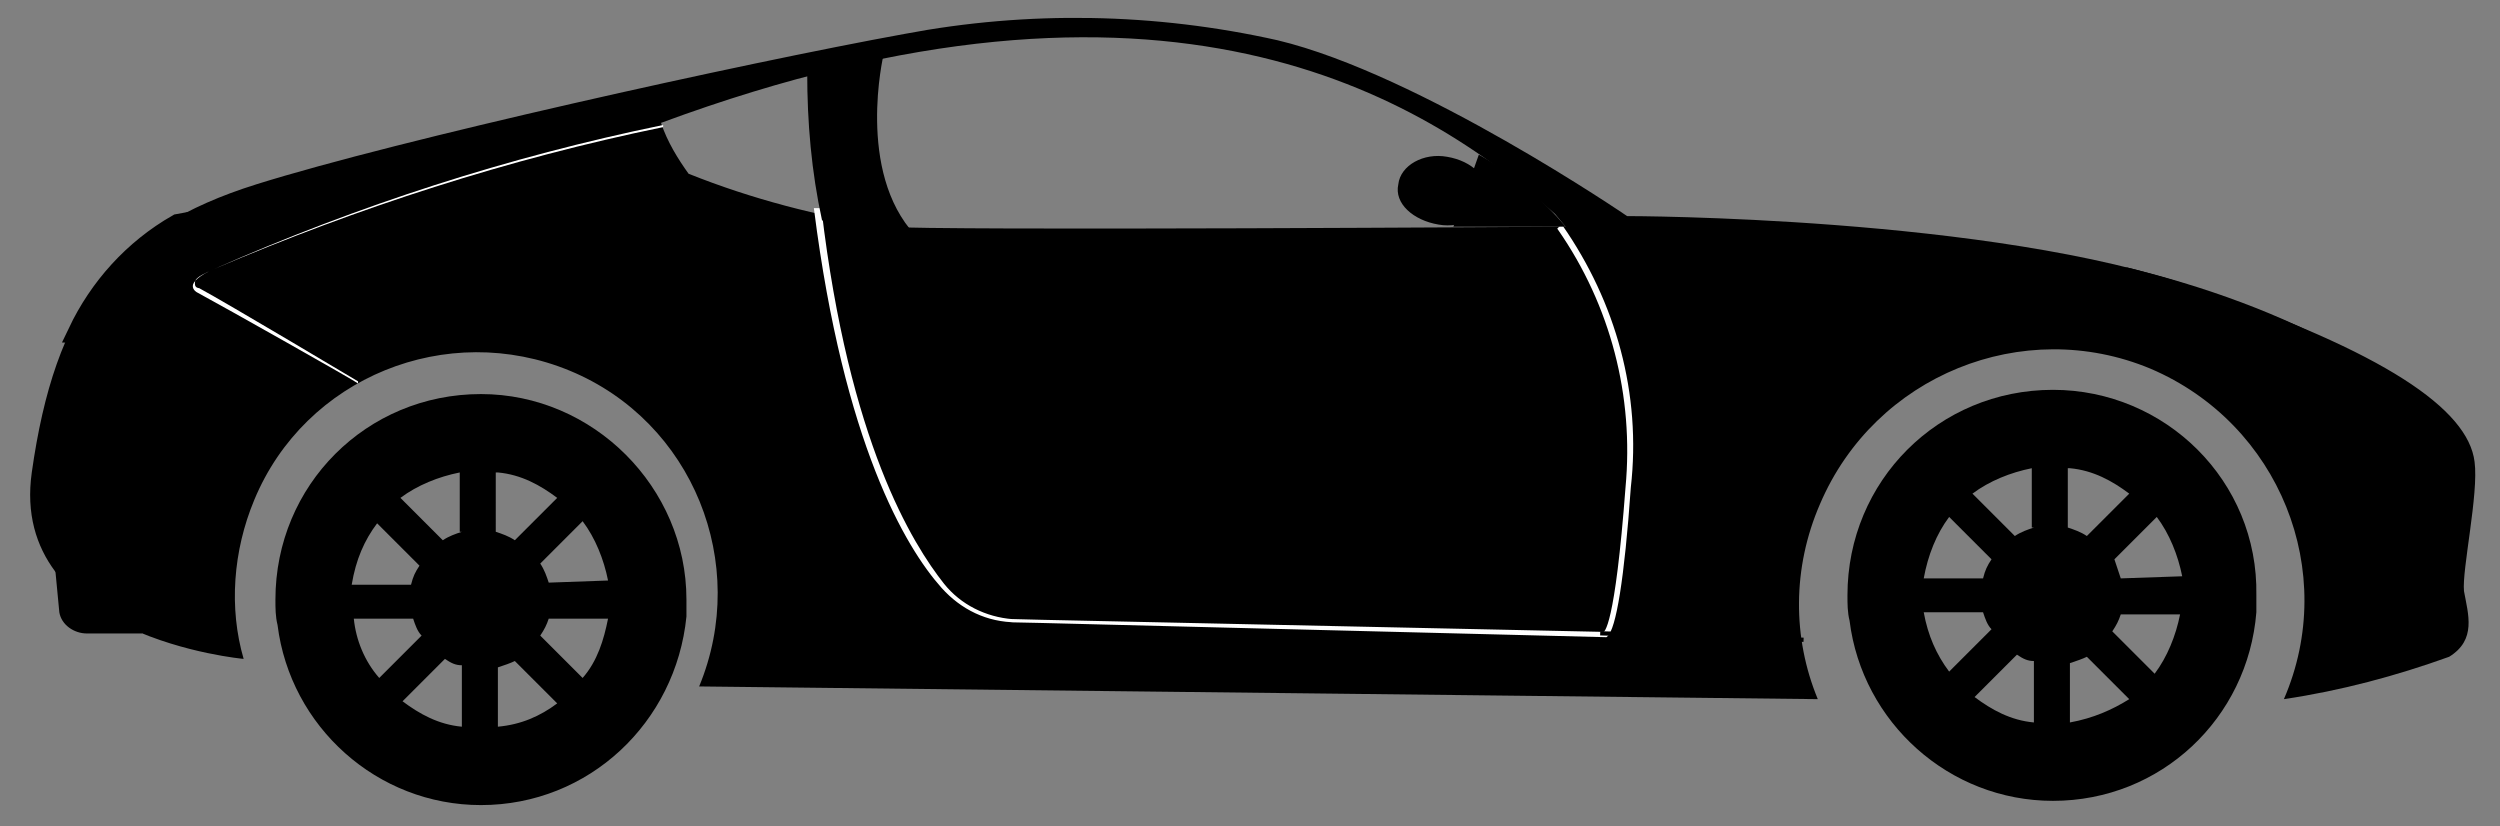 <?xml version="1.0" encoding="utf-8"?>
<!-- Generator: Adobe Illustrator 22.1.0, SVG Export Plug-In . SVG Version: 6.00 Build 0)  -->
<svg version="1.1" id="Layer_1" xmlns="http://www.w3.org/2000/svg" xmlns:xlink="http://www.w3.org/1999/xlink" x="0px" y="0px"
	 viewBox="0 0 118 39" style="enable-background:new 0 0 118 39;" xml:space="preserve">
<rect x="0" y="0" width="118" height="39" fill="#808080" stroke="none"/>
<style type="text/css">
	.st0{fill:#FFFFFF;stroke:#FFFFFF;stroke-width:0.15;}
	.st1{fill:none;stroke:#000000;}
	.st2{fill:#FFFFFF;}
</style>
<g>
	<g>
		<g>
			<path d="M116.8,21.8c-0.3-2.5-4.3-5.2-13.1-8.2c-9.6-3.4-26.9-3.4-26.9-3.4S67,3.5,60.3,1.9c-5.8-1.3-11.8-1.4-17.6-0.3
				C35,3,18.8,6.6,12.1,8.7c-6.7,2.1-9.5,5.8-10.6,13.6c-1.1,7.8,10,8.8,10,8.8C10.8,28.7,11,26,12,23.6c2.4-5.8,9.1-8.5,14.9-6.1
				c5.8,2.4,8.5,9.1,6.1,14.9L85.8,33c-1.2-2.9-1.2-6.2,0.1-9.2c2.6-6.1,9.6-8.9,15.6-6.4c6.1,2.6,8.9,9.6,6.3,15.6
				c2.7-0.4,5.3-1.1,7.8-2c1.3-0.8,0.9-2,0.7-3.1C116.2,26.9,117,23.3,116.8,21.8z M41.8,10.7c-3.2-0.5-6.3-1.3-9.3-2.5
				c-0.5-0.7-1-1.5-1.3-2.4C55-3,67.1,4.5,73.4,10.1l0.5,0.6C73.9,10.7,44.2,10.9,41.8,10.7z"/>
		</g>
	</g>
	<path d="M22.7,18.6c-5.4,0-9.7,4.3-9.7,9.7c0,0.4,0,0.8,0.1,1.2c0.6,4.8,4.7,8.5,9.6,8.5c5.1,0,9.2-3.9,9.7-8.9c0-0.3,0-0.5,0-0.8
		C32.4,23,28,18.6,22.7,18.6z M17.8,24.7l2,2c-0.2,0.3-0.3,0.5-0.4,0.9h-2.8C16.8,26.4,17.2,25.5,17.8,24.7z M16.7,29.2h2.8
		c0.1,0.3,0.2,0.6,0.4,0.8l-2,2C17.2,31.2,16.8,30.2,16.7,29.2z M21.8,34.3c-1.1-0.1-2-0.6-2.8-1.2l2-2c0.3,0.2,0.5,0.3,0.8,0.3
		V34.3z M21.8,25.1c-0.3,0.1-0.6,0.2-0.9,0.4l-2-2c0.8-0.6,1.8-1,2.8-1.2V25.1z M23.5,22.3c1.1,0.1,2,0.6,2.8,1.2l-2,2
		c-0.3-0.2-0.6-0.3-0.9-0.4V22.3z M23.5,34.3v-2.8c0.3-0.1,0.6-0.2,0.8-0.3l2,2C25.5,33.8,24.6,34.2,23.5,34.3z M27.5,32l-2-2
		c0.2-0.3,0.3-0.5,0.4-0.8h2.8C28.5,30.2,28.2,31.2,27.5,32z M25.9,27.5c-0.1-0.3-0.2-0.6-0.4-0.9l2-2c0.6,0.8,1,1.8,1.2,2.8
		L25.9,27.5L25.9,27.5z"/>
	<path d="M96.9,18.4c-5.4,0-9.7,4.3-9.7,9.7c0,0.4,0,0.8,0.1,1.2c0.6,4.8,4.7,8.5,9.6,8.5c5.1,0,9.2-3.9,9.6-8.9c0-0.3,0-0.5,0-0.8
		C106.6,22.7,102.2,18.4,96.9,18.4z M92,24.4l2,2c-0.2,0.3-0.3,0.5-0.4,0.9h-2.8C91,26.2,91.4,25.2,92,24.4z M90.8,28.9h2.8
		c0.1,0.3,0.2,0.6,0.4,0.8l-2,2C91.4,30.9,91,30,90.8,28.9z M96,34.1c-1.1-0.1-2-0.6-2.8-1.2l2-2c0.3,0.2,0.5,0.3,0.8,0.3V34.1z
		 M96,24.9c-0.3,0.1-0.6,0.2-0.9,0.4l-2-2c0.8-0.6,1.8-1,2.8-1.2V24.9z M97.7,22.1c1.1,0.1,2,0.6,2.8,1.2l-2,2
		c-0.3-0.2-0.6-0.3-0.9-0.4V22.1z M97.7,34.1v-2.8c0.3-0.1,0.6-0.2,0.8-0.3l2,2C99.7,33.5,98.8,33.9,97.7,34.1z M101.7,31.8l-2-2
		c0.2-0.3,0.3-0.5,0.4-0.8h2.8C102.7,30,102.3,31,101.7,31.8z M100.1,27.3c-0.1-0.3-0.2-0.6-0.3-0.9l2-2c0.6,0.8,1,1.8,1.2,2.8
		L100.1,27.3L100.1,27.3z"/>
	<path d="M4.1,29.9h2.6l-1-3.1H2.6l0.2,2.1C2.9,29.5,3.5,29.9,4.1,29.9z"/>
	<path class="st0" d="M75.8,30L75.8,30c0.4-0.3,0.8-2.7,1.1-7c0.5-4.4-0.7-8.7-3.2-12.3l-0.1,0.1c2.5,3.6,3.6,7.9,3.2,12.2
		c-0.5,6.6-1,6.9-1.1,6.9l-27.9-0.6c-1.3-0.1-2.5-0.7-3.3-1.7C43,25.7,40,20.9,38.7,9.9h-0.2c1.4,11,4.3,15.9,6,17.8
		c0.9,1,2.1,1.6,3.5,1.6L75.8,30L75.8,30z"/>
	<path d="M110.3,21.4c1.6,0.5,2.7,2,2.7,3.6c0.2,3.3,0.9,3.4,1.4,3.6c0,0-0.8-0.5-0.9-4.5c0-0.8-0.4-1.5-0.9-2
		C112,21.6,111.2,21.3,110.3,21.4z"/>
	<path d="M115.6,19.7l-5-0.5c0,0-1-2.1-10.3-6.6c3.7,0.9,7.4,2.2,10.7,4.1C112.8,17.4,114.3,18.4,115.6,19.7z"/>
	<path class="st1" d="M15.8,10.3c-2.2,0.8-4.3,1.7-6.3,2.8c-0.2,0.1-0.4,0.5-0.1,0.6l1.2,0.7c0.2,0.1,0.3,0.2,0.2,0.4
		c0,0.1-0.1,0.2-0.2,0.2l-0.9,0.5c-0.5,0.3-1,0.4-1.6,0.4l-4.4-0.2c1-2.1,2.6-3.9,4.7-5.1c2.6-0.5,5.4-0.6,8-0.1
		C16,10.3,15.9,10.3,15.8,10.3z"/>
	<path class="st2" d="M16.9,18.1V18c0,0-6.2-3.7-7.5-4.4c0,0-0.2,0-0.2-0.2s0-0.3,0.9-0.7C16.9,9.8,24,7.5,31.3,6V5.9
		C24,7.4,16.9,9.7,10.1,12.7c-0.7,0.3-1,0.6-1,0.8c0,0.2,0.2,0.3,0.2,0.3C10.6,14.5,16.8,18,16.9,18.1z"/>
	
		<rect x="80.2" y="25.3" transform="matrix(3.174740e-02 -1 1 3.174740e-02 47.68 109.389)" width="0.2" height="9.6"/>
	<path d="M41.7,2.6c0,0-1.3,5.5,1.5,8.5c-1.5-0.1-3-0.3-4.4-0.7c-0.5-2.3-0.7-4.6-0.7-7L41.7,2.6z"/>
	<path d="M69.8,7.3l-1.2,3.4h5.3C72.8,9.4,71.4,8.2,69.8,7.3z"/>
	<path d="M66,8.7c0.1-0.9,1.2-1.5,2.3-1.3c1.2,0.2,2,1,1.9,1.9c-0.1,0.9-1.2,1.5-2.3,1.3C66.7,10.4,65.8,9.6,66,8.7z"/>
</g>
</svg>
